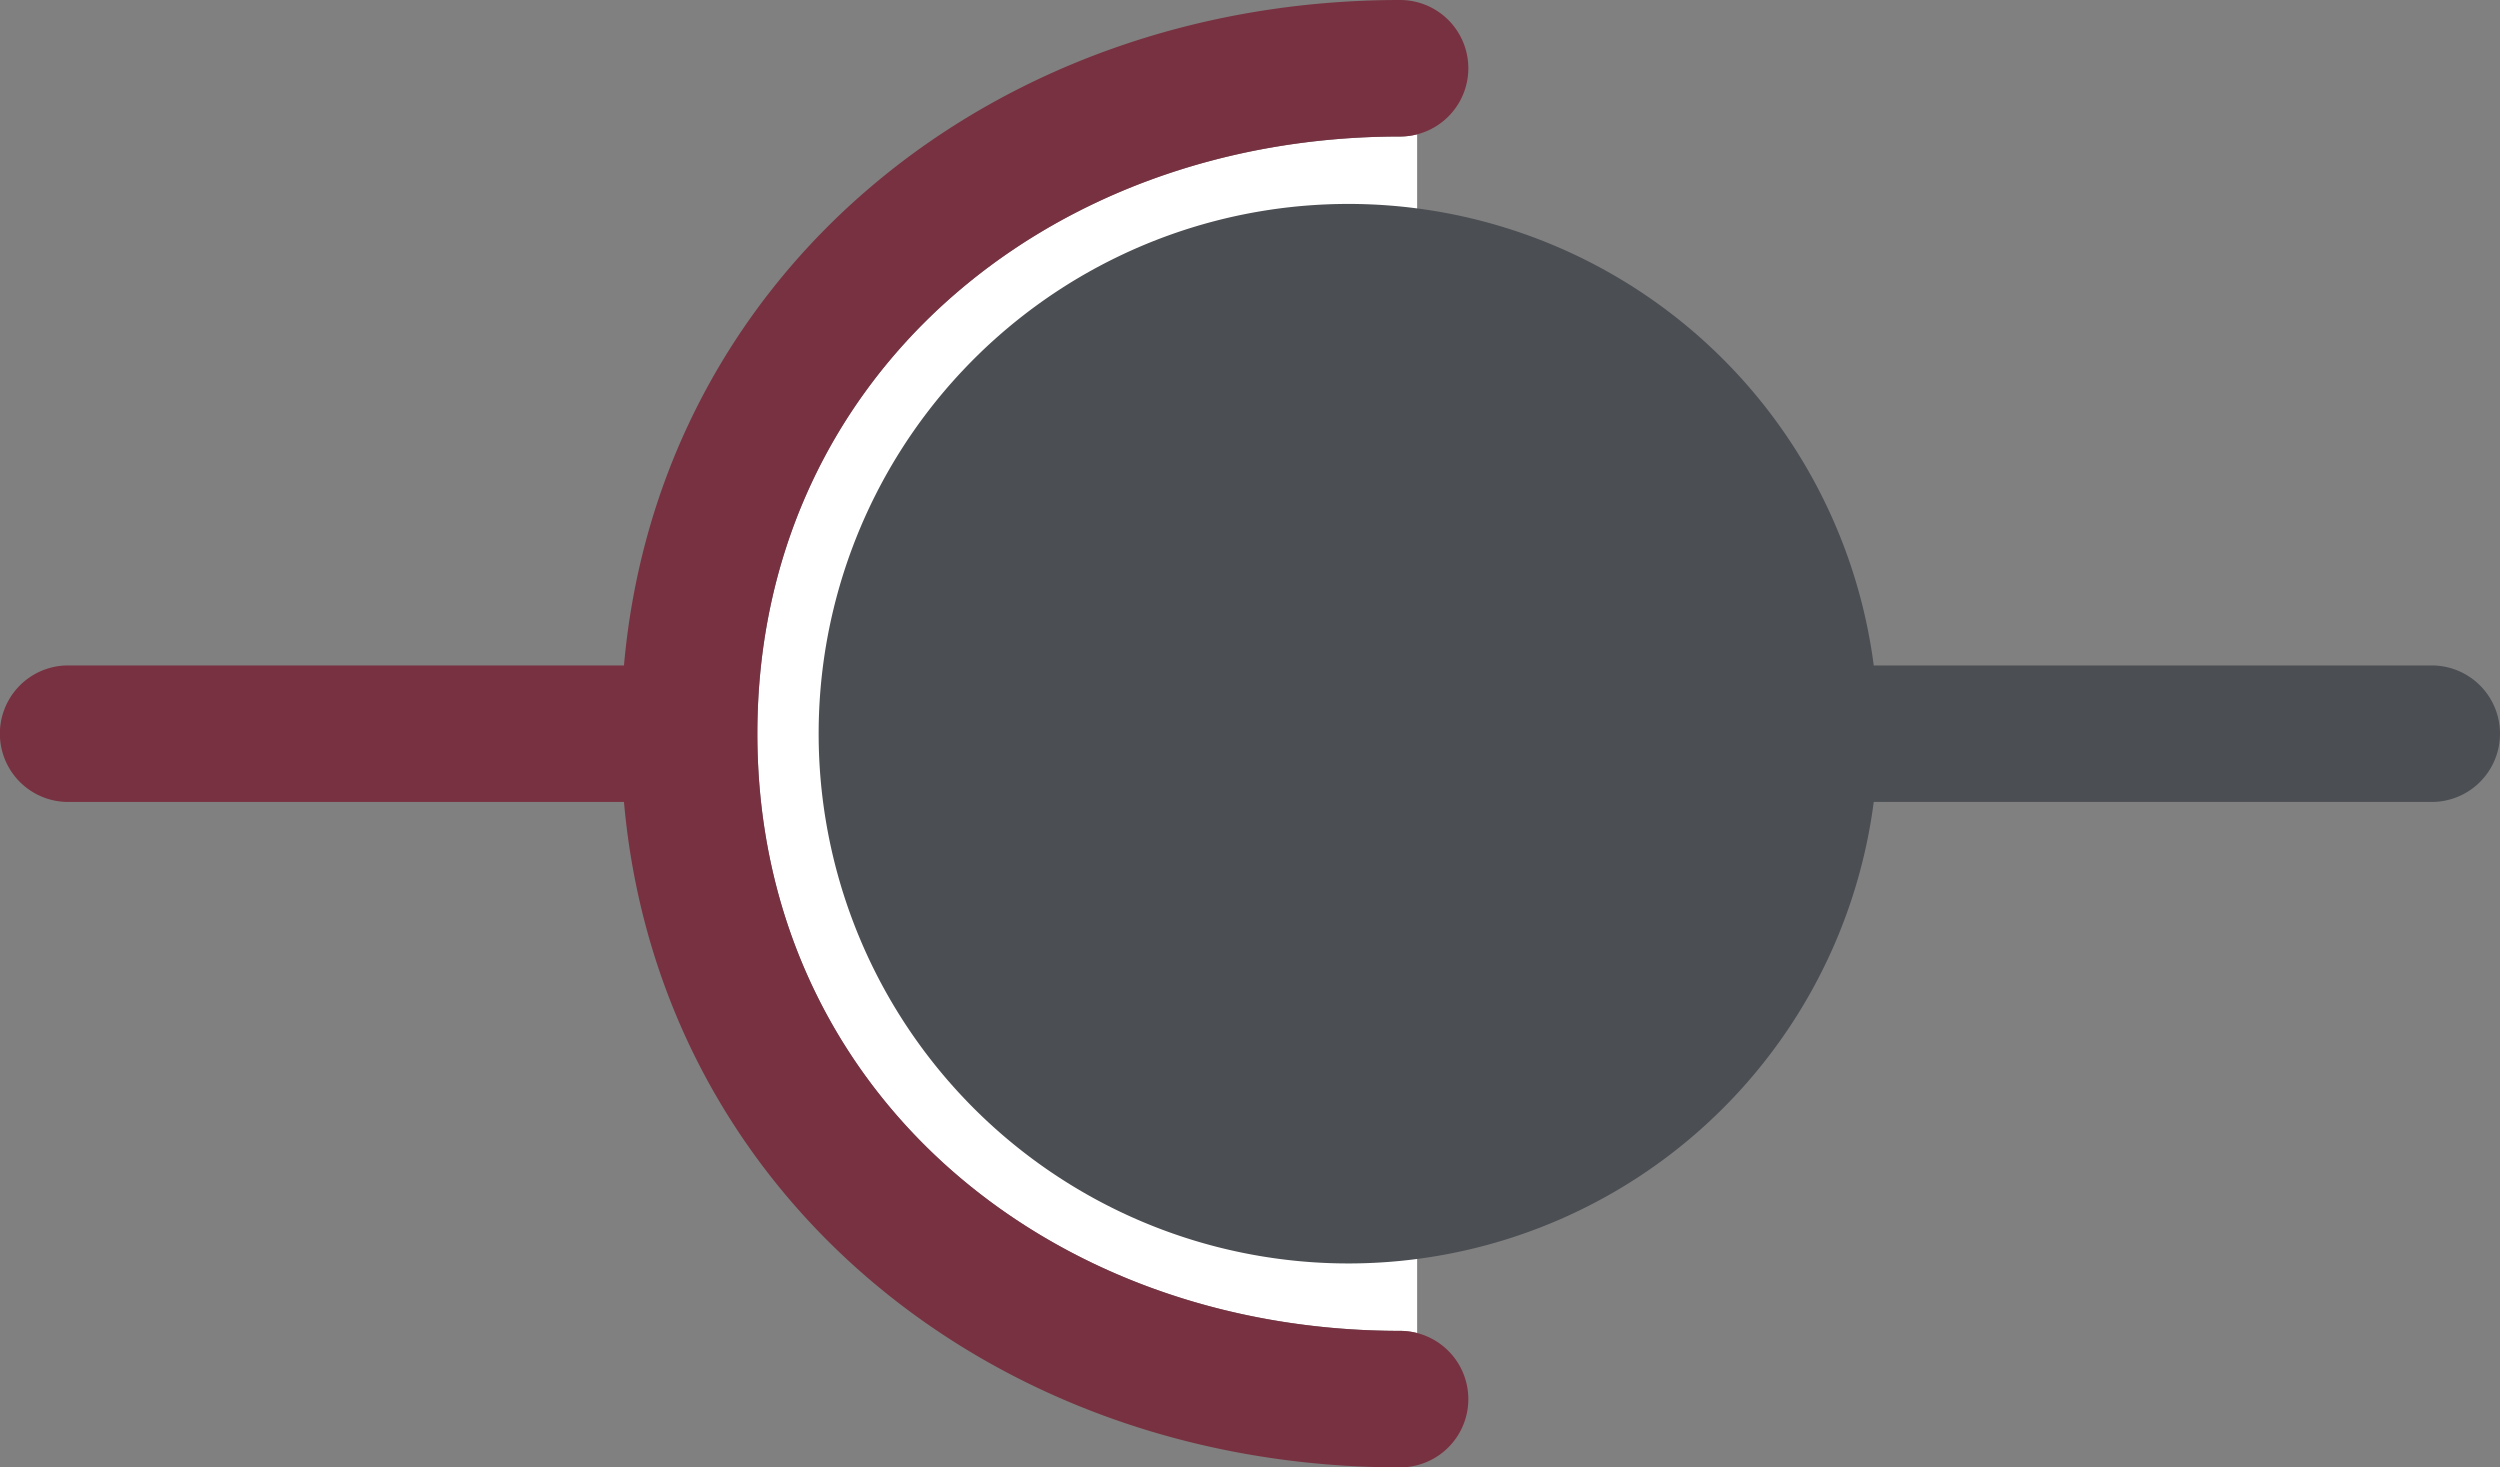<svg xmlns="http://www.w3.org/2000/svg" viewBox="0 0 449.78 264"><rect x="0" y="0" width="449.78" height="264" fill="#808080" stroke="none"/><defs><style>.cls-1{fill:#fff;}.cls-2{fill:#783140;}.cls-3{fill:#4b4e52;}</style></defs><title>externe_ressource</title><g id="Annotation"><path class="cls-1" d="M284.89,152.56c-63.76,0-115.63,43.68-115.63,107.44s51.87,107.44,115.63,107.44a12.26,12.26,0,0,1,3.07.4V152.16A12.26,12.26,0,0,1,284.89,152.56Z" transform="translate(-33 -128)"/><path class="cls-2" d="M284.89,367.44c-63.76,0-115.63-43.68-115.63-107.44s51.87-107.44,115.63-107.44a12.28,12.28,0,0,0,0-24.56c-73.14,0-133.36,49-139.63,119.72h-100a12.28,12.28,0,0,0,0,24.56h100C151.53,343,211.75,392,284.89,392a12.28,12.28,0,0,0,0-24.56Z" transform="translate(-33 -128)"/><path class="cls-3" d="M470.5,247.72H370.11a95.31,95.31,0,1,0,0,24.56H470.5a12.28,12.28,0,0,0,0-24.56Z" transform="translate(-33 -128)"/></g></svg>